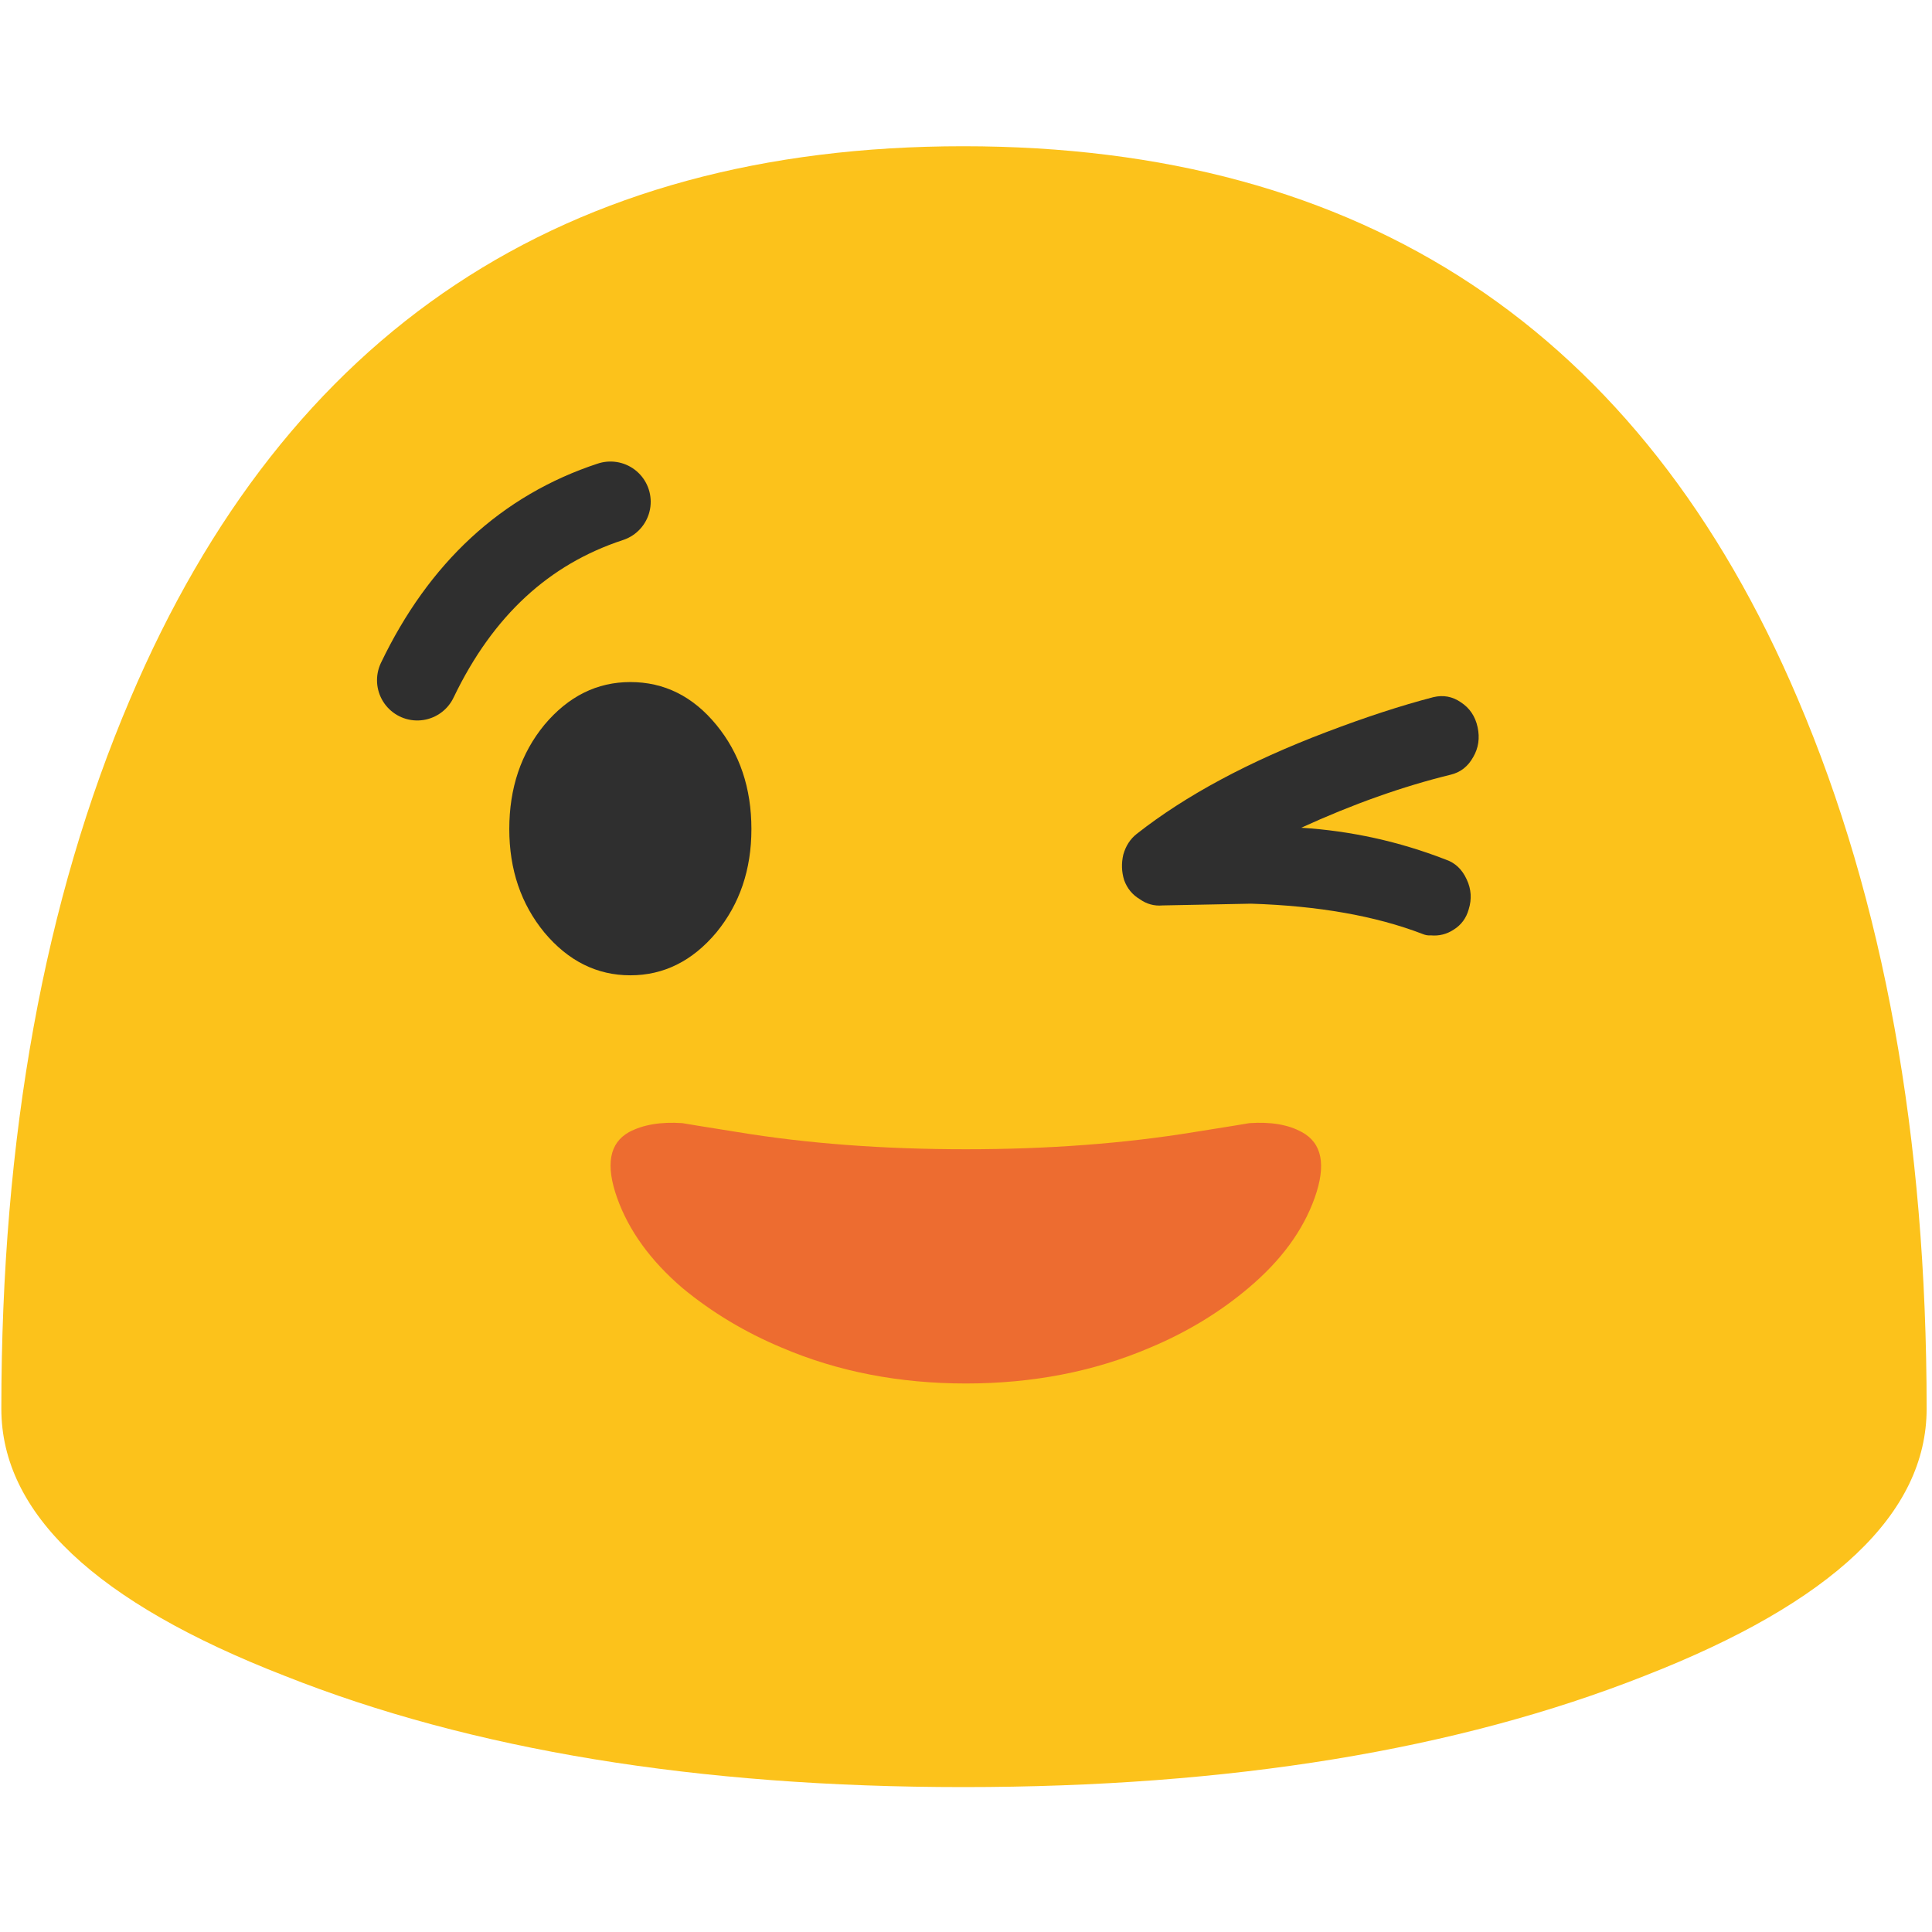 
<svg xmlns="http://www.w3.org/2000/svg" version="1.1" xmlns:xlink="http://www.w3.org/1999/xlink" preserveAspectRatio="none" x="0px" y="0px" width="72px" height="72px" viewBox="0 0 72 72">
<defs>
<g id="Layer1_0_FILL">
<path fill="#FCC21B" stroke="none" d="
M 35.9 5.45
Q 13.6 5.45 4.85 26.05 0.05 37.3 0.05 52.5 0.05 58.35 10.6 62.45 21.05 66.6 35.9 66.6 50.8 66.6 61.3 62.45 71.8 58.35 71.8 52.5 71.8 37.3 67 26.05 58.25 5.45 35.9 5.45 Z"/>
</g>

<g id="Layer0_0_FILL">
<path fill="#ED6C30" stroke="none" d="
M 54.95 43.95
Q 55.9 40.65 54.25 39.55 53.15 38.8 51.4 38.95 51.2 39 48.4 39.55 42.7 40.7 36 40.7 29.25 40.7 23.6 39.55 20.8 39 20.6 38.95 18.85 38.8 17.7 39.55 16.1 40.65 17.05 43.95 18 47.25 20.6 50 23 52.45 26 54 30.55 56.4 36 56.4 41.45 56.4 46 54 49 52.45 51.35 50 54 47.25 54.95 43.95 Z"/>
</g>

<g id="Layer0_1_MEMBER_0_FILL">
<path fill="#2F2F2F" stroke="none" d="
M 40.2 45.65
Q 36.85 45.65 34.45 48.5 32.1 51.35 32.1 55.45 32.1 59.5 34.45 62.35 36.85 65.2 40.2 65.2 43.55 65.2 45.95 62.35 48.3 59.5 48.3 55.45 48.3 51.35 45.95 48.5 43.6 45.65 40.2 45.65 Z"/>
</g>

<g id="Layer0_1_MEMBER_1_FILL">
<path fill="#2F2F2F" stroke="none" d="
M 99.2 48
Q 98.35 47.35 97.25 47.5 93.7 48.05 89.3 49.2 80.65 51.45 75 54.85 74.25 55.3 73.9 56.15 73.6 57 73.8 57.85 74.05 58.7 74.8 59.2 75.5 59.75 76.4 59.75 76.45 59.75 82.8 60.15 90.05 60.95 94.95 63.15 95.25 63.3 95.55 63.3 96.45 63.45 97.25 63.05 98.1 62.65 98.45 61.8 98.9 60.8 98.5 59.8 98.1 58.75 97.1 58.35 92.25 56.15 86.9 55.4 92.7 53.5 98 52.75 99.1 52.6 99.75 51.7 100.4 50.85 100.25 49.75 100.1 48.65 99.2 48 Z"/>
</g>

<path id="Layer1_1_1_STROKES" stroke="#2F2F2F" stroke-width="3" stroke-linejoin="round" stroke-linecap="round" fill="none" d="
M 21.25 18.7
Q 16.49 20.263 14.05 25.35"/>
</defs>

<g id="Layer_1">
<g transform="matrix( 1, 0, 0, 1, 0,0) ">
<use xlink:href="#Layer1_0_FILL"/>
</g>

<g transform="matrix( 1, 0, 0, 1, 1.5,0) ">
<use xlink:href="#Layer1_1_1_STROKES"/>
</g>
</g>

<g transform="matrix( 0.686, 0, 0, 0.556, 11.3,20.2) ">
<use xlink:href="#Layer0_0_FILL"/>
</g>

<g transform="matrix( 0.557, 0, 0, 0.559, 1.1,-0.1) ">
<use xlink:href="#Layer0_1_MEMBER_0_FILL"/>
</g>

<g transform="matrix( 0.513, -0.045, 0.049, 0.557, 1.2,3.9) ">
<use xlink:href="#Layer0_1_MEMBER_1_FILL"/>
</g>
</svg>
